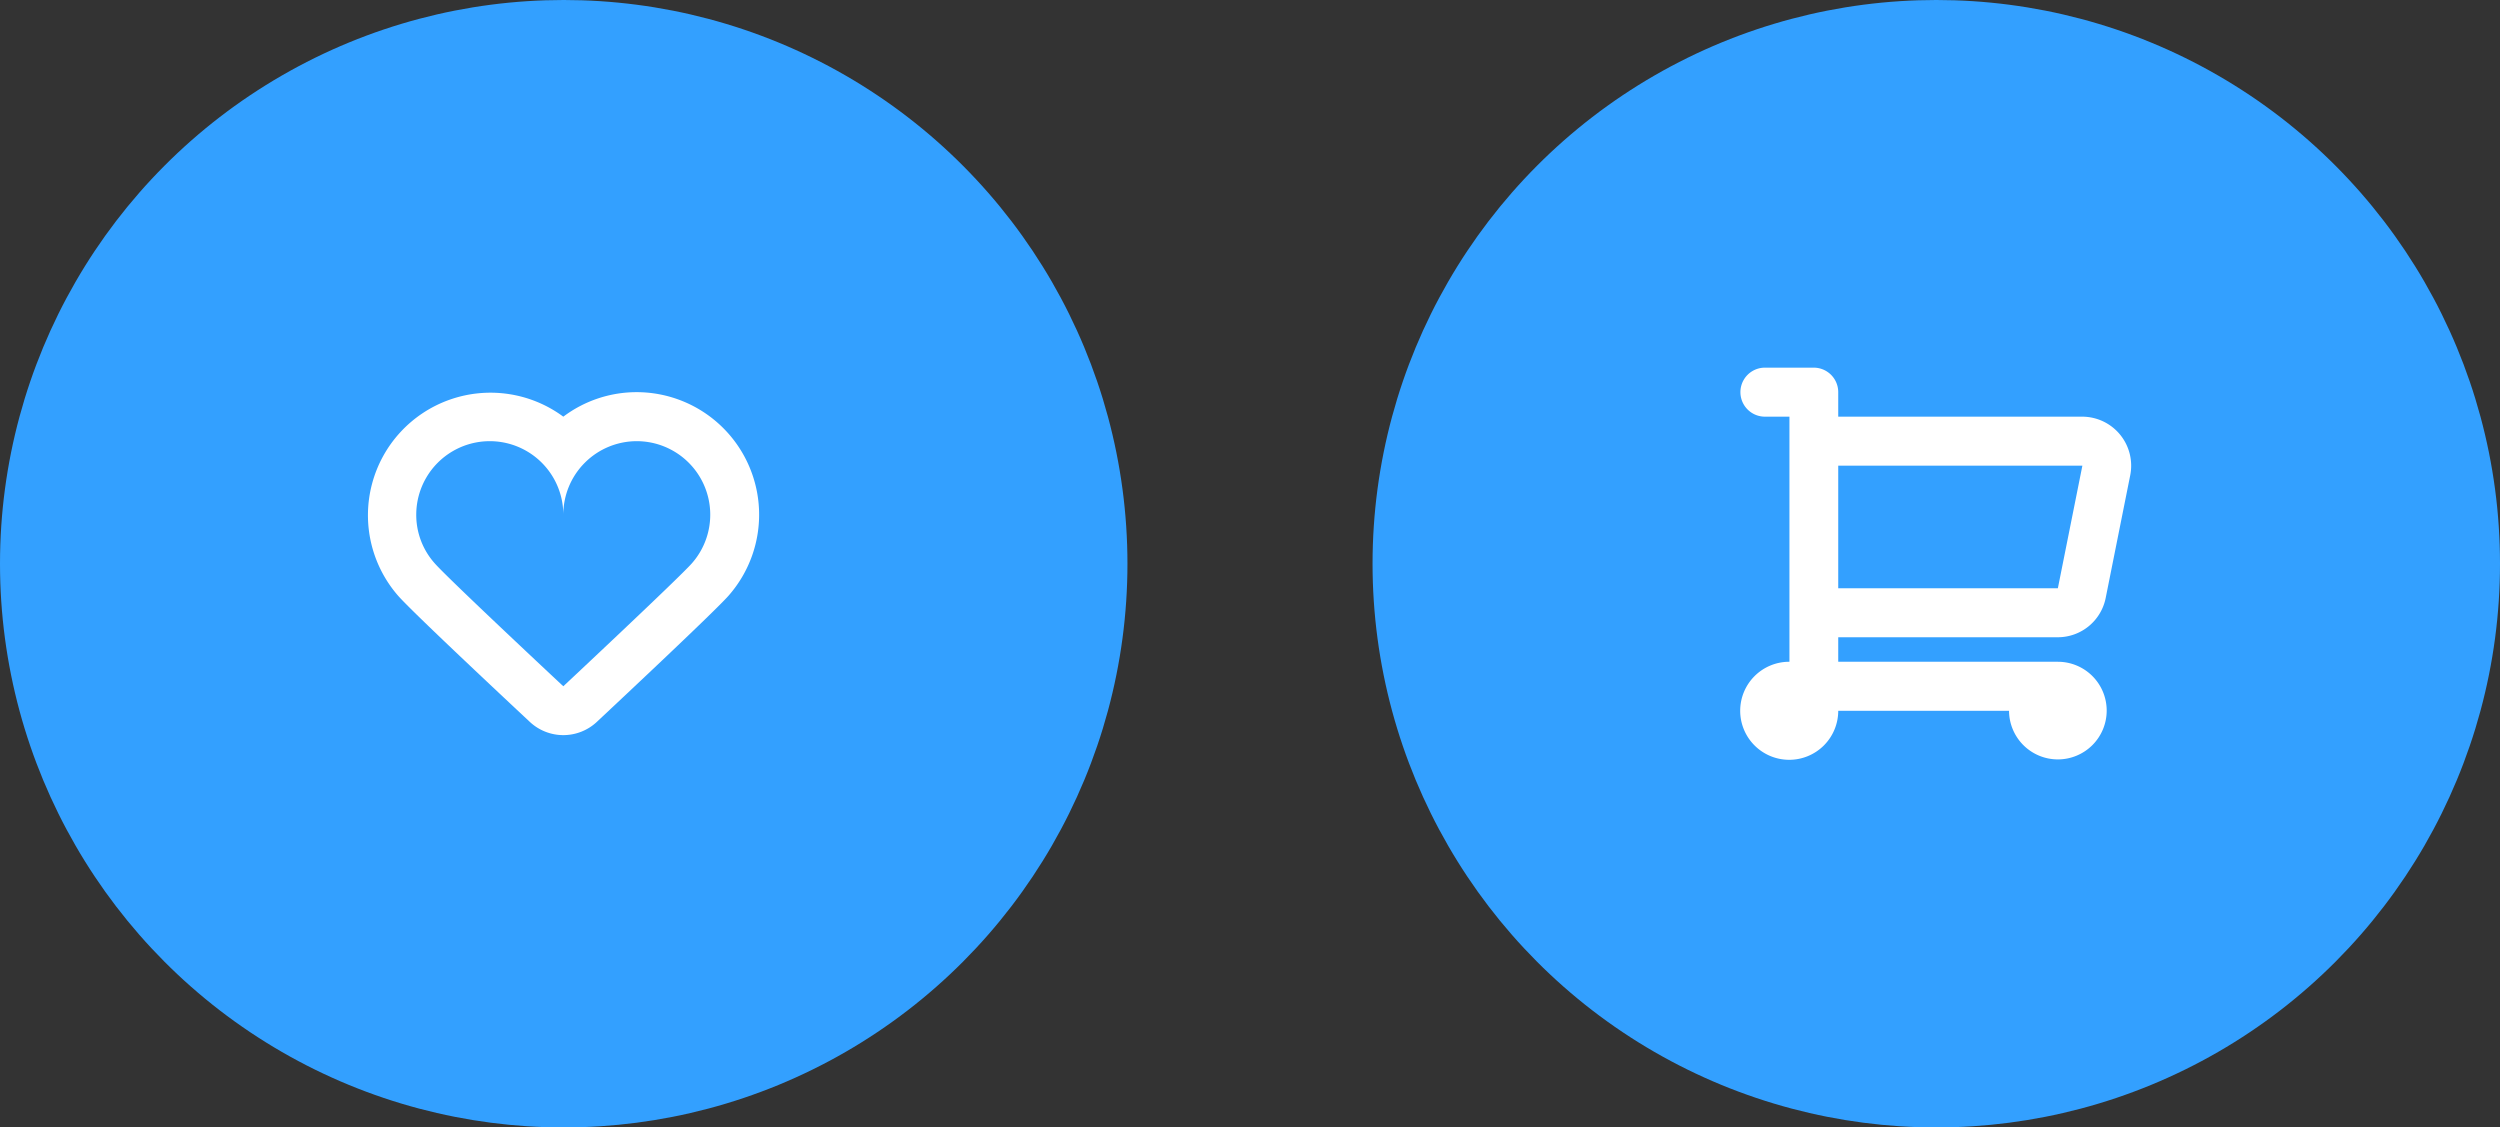 <svg xmlns="http://www.w3.org/2000/svg" width="102" height="46" viewBox="0 0 102 46">
  <rect x="0" y="0" width="102" height="46" fill="#333333" stroke="none"/>
  <g id="actions" transform="translate(-458 -1374)">
    <g id="Group_4" data-name="Group 4" transform="translate(7)">
      <circle id="Ellipse_1" data-name="Ellipse 1" cx="23" cy="23" r="23" transform="translate(507 1374)" fill="#33a0ff"/>
      <path id="cart_2" d="M428.932,523a1.993,1.993,0,0,0,1.952-1.608l1-5A2,2,0,0,0,429.927,514h-9.956v-1a1,1,0,0,0-1-1H416.98a1,1,0,0,0,0,2h1v10a2,2,0,1,0,1.991,2h6.969a1.992,1.992,0,1,0,1.992-2h-8.961v-1Zm1-7-1,5h-8.961v-5h9.956Z" transform="translate(106.029 877)" fill="#fff" fill-rule="evenodd"/>
    </g>
    <g id="Group_5" data-name="Group 5">
      <circle id="Ellipse_2" data-name="Ellipse 2" cx="23" cy="23" r="23" transform="translate(458 1374)" fill="#33a0ff"/>
      <path id="hearts" d="M587,579a3,3,0,0,1,2.24,4.99c-.55.62-5.24,5.01-5.24,5.01s-4.7-4.39-5.25-5.02A2.965,2.965,0,0,1,578,582a3,3,0,0,1,6,0,3,3,0,0,1,3-3m0-2a4.973,4.973,0,0,0-3,1,5,5,0,0,0-6.746,7.3c.562.644,4.261,4.108,5.381,5.154a2,2,0,0,0,2.732,0c1.116-1.045,4.8-4.5,5.369-5.143A5,5,0,0,0,587,577Z" transform="translate(-103.017 813)" fill="#fff" fill-rule="evenodd"/>
    </g>
  </g>
</svg>
